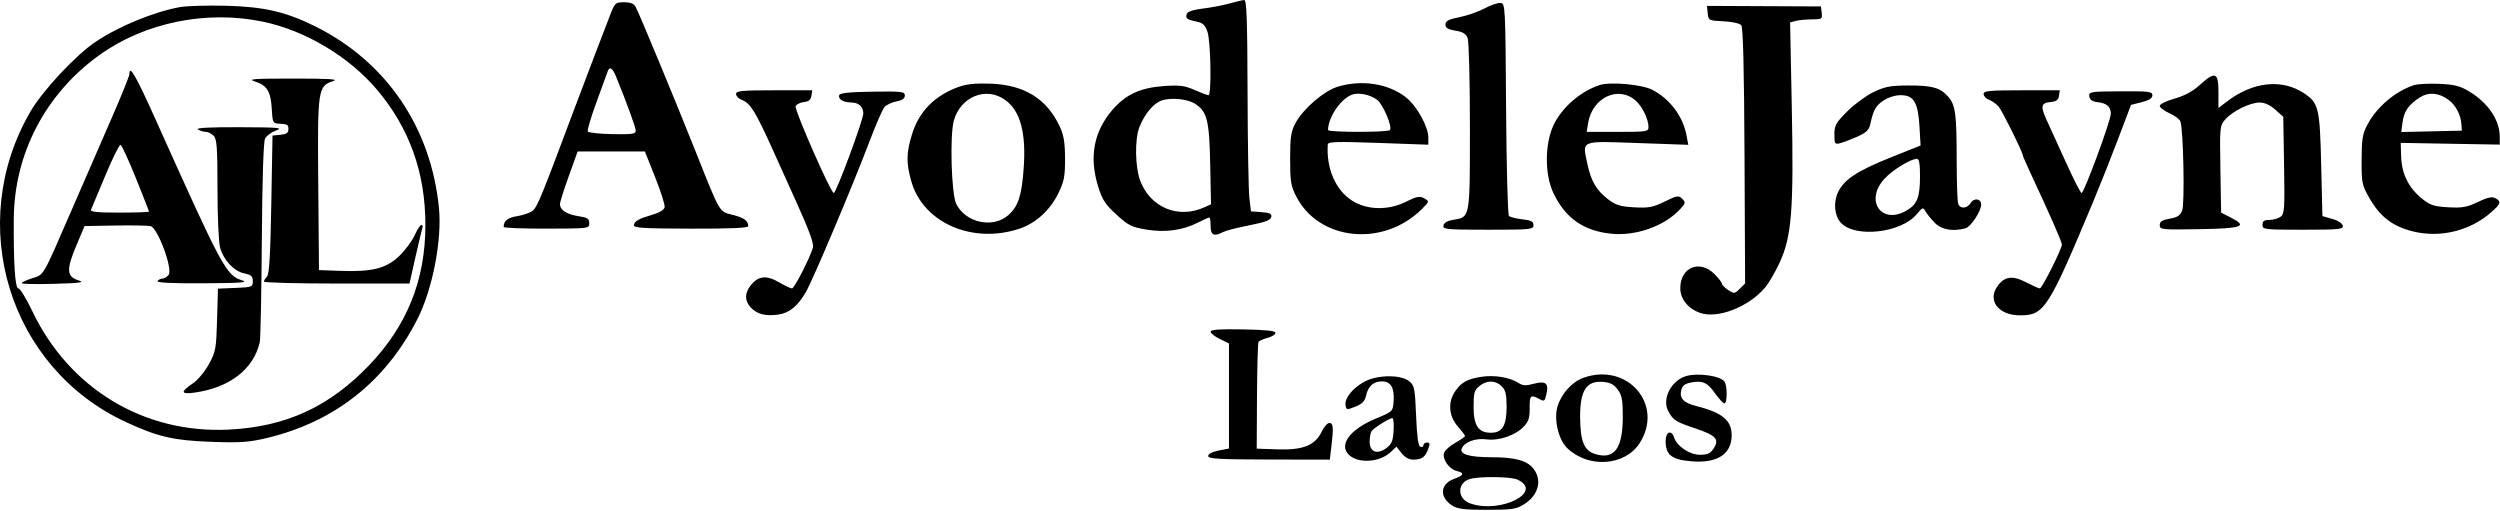 <svg width="1022" height="209" viewBox="0 0 1022 209" fill="none" xmlns="http://www.w3.org/2000/svg">
<path fill-rule="evenodd" clip-rule="evenodd" d="M502.401 1.47C499.651 2.229 494.775 3.151 491.566 3.519C487.981 3.931 485.524 4.73 485.193 5.593C484.479 7.453 485.158 8.012 489.1 8.814C491.715 9.346 492.649 10.205 493.595 12.948C494.97 16.937 495.336 38.911 494.028 38.911C493.548 38.911 490.988 37.952 488.34 36.781C484.304 34.996 482.27 34.737 475.77 35.183C466.21 35.838 460.15 38.642 454.766 44.902C447.12 53.794 445.185 64.145 448.914 76.217C450.601 81.678 451.812 83.543 456.391 87.728C461.259 92.177 462.596 92.846 468.629 93.852C476.398 95.147 483.512 94.171 489.844 90.941C492.031 89.825 494.064 88.911 494.361 88.911C494.658 88.911 494.901 90.486 494.901 92.411C494.901 96.165 496.297 96.84 499.984 94.866C501.058 94.292 505.861 93.054 510.658 92.116C517.189 90.839 519.461 89.987 519.702 88.722C519.958 87.382 519.13 86.969 515.713 86.722L511.401 86.411L510.75 80.911C510.392 77.886 510.054 58.424 510 37.661C509.923 8.129 509.629 -0.07 508.651 0C507.964 0.05 505.151 0.711 502.401 1.47ZM249.027 7.176C247.722 10.605 245.172 17.236 243.362 21.911C241.551 26.586 237.799 36.486 235.024 43.911C221.753 79.414 219.676 84.522 217.89 86.042C216.836 86.939 213.972 87.973 211.526 88.34C207.57 88.933 205.901 90.254 205.901 92.787C205.901 93.178 213.776 93.483 223.401 93.464C240.748 93.429 240.901 93.409 240.901 91.231C240.901 89.391 240.164 88.923 236.351 88.351C231.684 87.651 228.901 85.807 228.901 83.415C228.901 82.67 230.529 77.527 232.52 71.986L236.138 61.911H249.882H263.626L267.827 72.46C270.138 78.262 271.884 83.774 271.706 84.71C271.509 85.749 269.636 86.921 266.892 87.721C261.087 89.412 259.463 90.31 259.126 92.018C258.897 93.176 262.828 93.421 282.376 93.472C298.346 93.514 305.896 93.194 305.886 92.472C305.853 90.228 304.204 89.016 299.597 87.856C293.901 86.422 294.58 87.571 284.564 62.411C276.007 40.915 261.453 5.811 259.876 2.865C259.124 1.46 257.788 0.915 255.116 0.926C251.484 0.94 251.348 1.08 249.027 7.176ZM606.901 3.438C604.426 4.766 599.814 6.374 596.651 7.012C592.13 7.923 590.901 8.568 590.901 10.029C590.901 11.43 591.905 12.048 594.979 12.539C598.052 13.031 599.284 13.789 599.979 15.616C600.486 16.95 600.901 33.226 600.901 51.785C600.901 89.288 600.999 88.722 594.33 89.806C591.743 90.227 590.31 91.028 590.088 92.176C589.781 93.772 591.239 93.911 608.328 93.911C625.804 93.911 626.901 93.802 626.901 92.041C626.901 90.561 625.944 90.063 622.314 89.654C619.791 89.37 617.333 88.743 616.852 88.262C616.371 87.781 615.848 68.043 615.689 44.399C615.407 2.248 615.362 1.407 613.401 1.217C612.301 1.111 609.376 2.11 606.901 3.438ZM73.658 2.891C62.877 4.828 48.467 10.764 38.901 17.209C30.986 22.541 17.491 36.987 12.567 45.398C-14.418 91.497 3.646 150.442 51.54 172.57C64.621 178.614 70.89 180.062 86.401 180.622C98.332 181.052 101.698 180.817 109.175 179.032C136.884 172.416 157.849 155.786 170.765 130.176C176.877 118.056 180.732 97.98 179.444 84.975C176.193 52.143 157.998 25.354 129.14 10.911C116.917 4.793 107.821 2.7 91.901 2.342C84.476 2.175 76.267 2.422 73.658 2.891ZM698.106 5.411C698.395 8.351 698.524 8.417 704.566 8.707C708.108 8.876 711.196 9.562 711.824 10.318C712.576 11.224 712.992 27.873 713.159 63.743L713.401 115.852L711.216 118.039C709.127 120.129 708.917 120.152 706.466 118.545C705.055 117.621 703.901 116.46 703.901 115.965C703.901 115.47 702.516 113.68 700.824 111.988C694.826 105.989 686.899 109.296 686.902 117.796C686.904 122.216 690.001 126.11 694.923 127.881C702.083 130.457 714.8 125.537 721.545 117.581C723.024 115.838 725.705 111.241 727.503 107.365C732.46 96.683 733.312 85.799 732.481 43.791L731.795 9.172L734.098 8.555C735.365 8.216 738.343 7.932 740.717 7.925C744.793 7.912 745.016 7.764 744.717 5.271L744.401 2.63L721.106 2.521L697.811 2.411L698.106 5.411ZM107.691 8.903C124.888 12.533 142.726 23.194 154.089 36.634C167.373 52.345 173.901 70.565 173.901 91.934C173.901 114.398 166.462 133.013 151.021 149.186C134.655 166.329 116.842 174.503 93.401 175.628C58.807 177.289 28.304 158.858 13.186 127.161C10.759 122.073 8.218 117.911 7.539 117.911C6.163 117.911 5.5 107.978 5.637 89.411C5.833 62.775 18.613 38.328 40.598 22.533C59.213 9.16 84.536 4.016 107.691 8.903ZM251.787 31.161C256.269 42.157 259.901 52.142 259.901 53.47C259.901 54.762 258.365 54.982 250.381 54.833C245.145 54.736 240.609 54.248 240.302 53.75C239.994 53.252 241.607 47.797 243.887 41.628C246.167 35.459 248.213 29.849 248.435 29.161C249.127 27.016 250.41 27.781 251.787 31.161ZM52.901 30.283C52.901 31.038 49.586 39.25 45.534 48.533C41.483 57.816 34.065 74.861 29.05 86.411C17.219 113.659 18.084 112.175 13.122 113.756C10.8 114.496 8.9 115.396 8.899 115.756C8.898 116.116 14.861 116.239 22.149 116.028C32.992 115.715 34.807 115.461 32.132 114.628C27.246 113.108 27.04 110.268 31.114 100.608L34.571 92.411L46.986 92.196C53.814 92.078 60.356 92.185 61.524 92.433C64.496 93.066 70.797 110.127 68.901 112.411C68.216 113.236 67.063 113.911 66.338 113.911C65.612 113.911 64.741 114.361 64.401 114.911C63.996 115.566 70.449 115.876 83.092 115.809C98.302 115.728 101.693 115.48 99.065 114.64C92.421 112.514 91.12 110.103 63.747 49.161C55.514 30.832 52.901 26.284 52.901 30.283ZM899.18 34.812C896.344 37.378 892.981 39.186 888.93 40.323C885.614 41.253 882.901 42.58 882.901 43.27C882.901 43.961 884.658 45.301 886.806 46.249C888.953 47.196 890.998 48.721 891.349 49.637C892.561 52.795 893.168 83.298 892.074 86.063C891.264 88.112 890.103 88.87 886.963 89.4C883.848 89.927 882.901 90.538 882.901 92.025C882.901 93.871 883.649 93.948 899.069 93.686C916.742 93.385 919.034 92.55 912.011 88.967L907.99 86.916L907.696 69.163C907.409 51.893 907.463 51.341 909.684 48.822C912.684 45.42 919.822 41.911 923.745 41.911C925.783 41.911 928.005 42.925 930.135 44.827L933.401 47.743L933.73 67.533C934.029 85.537 933.899 87.439 932.289 88.617C931.315 89.329 929.255 89.911 927.71 89.911C925.568 89.911 924.901 90.386 924.901 91.911C924.901 93.831 925.568 93.911 941.474 93.911C956.381 93.911 958.015 93.744 957.724 92.251C957.537 91.289 955.718 90.12 953.401 89.471L949.401 88.351L948.901 67.381C948.347 44.166 947.87 42.148 942 38.196C932.97 32.118 921.057 33.351 910.418 41.466L906.901 44.148V37.53C906.901 29.488 905.579 29.022 899.18 34.812ZM104.145 33.284C109.131 34.834 110.731 37.416 111.096 44.502C111.371 49.829 111.623 50.423 113.651 50.536C117.669 50.759 117.901 50.886 117.901 52.848C117.901 54.302 117.091 54.862 114.651 55.098L111.401 55.411L110.901 83.613C110.535 104.275 110.067 112.148 109.151 113.063C108.464 113.749 107.901 114.671 107.901 115.111C107.901 115.551 121.288 115.911 137.651 115.91H167.401L169.824 105.16C171.157 99.248 172.443 93.849 172.681 93.161C172.92 92.474 172.729 91.923 172.258 91.937C171.787 91.951 170.547 93.863 169.504 96.187C168.461 98.51 165.664 102.288 163.287 104.582C157.97 109.715 152.234 111.192 139.401 110.733L130.401 110.411L130.103 75.411C129.771 36.361 129.945 35.158 136.245 33.131C138.608 32.37 134.502 32.116 119.901 32.118C103.593 32.12 101.014 32.311 104.145 33.284ZM391.901 35.518C382.127 39.052 375.752 45.502 372.875 54.766C370.477 62.486 370.404 66.508 372.522 74.057C377.315 91.14 397.727 100.006 417.034 93.39C423.493 91.177 429.281 85.873 432.59 79.135C435.006 74.216 435.4 72.216 435.391 64.911C435.384 58.411 434.888 55.34 433.286 51.86C428.022 40.431 418.839 34.702 404.982 34.201C398.903 33.981 395.089 34.365 391.901 35.518ZM546.761 35.479C541.169 37.2 532.686 44.529 529.606 50.298C527.748 53.78 527.41 56.021 527.406 64.911C527.402 74.134 527.704 76.004 529.892 80.288C539.195 98.505 565.585 101.136 581.309 85.413C584.419 82.302 584.425 82.262 581.919 80.92C580.358 80.085 578.876 80.397 574.952 82.385C567.63 86.096 558.93 85.95 552.719 82.011C545.989 77.743 542.112 68.765 542.804 59.051C542.884 57.926 546.446 57.818 563.401 58.423L583.901 59.155V56.229C583.901 51.772 579.211 43.325 574.794 39.826C567.63 34.153 556.617 32.444 546.761 35.479ZM653.895 34.781C645.144 37.668 636.93 45.411 634.186 53.359C631.451 61.281 631.809 72.139 635.03 78.911C639.889 89.126 647.296 94.356 658.573 95.535C668.737 96.597 680.417 92.455 686.845 85.51C689.084 83.09 689.155 82.736 687.689 81.271C686.224 79.805 685.623 79.9 680.504 82.405C675.687 84.761 673.971 85.085 668.049 84.751C662.394 84.43 660.522 83.859 657.456 81.52C652.595 77.813 650.429 74.112 648.899 66.9C646.842 57.209 645.787 57.64 669.539 58.476L690.178 59.203L689.454 55.341C687.992 47.55 682.626 40.397 675.483 36.717C671.181 34.501 658.255 33.342 653.895 34.781ZM986.895 34.787C979.139 37.327 971.633 43.702 967.754 51.042C965.793 54.752 965.442 56.919 965.423 65.411C965.402 74.921 965.563 75.691 968.697 81.114C973.097 88.725 978.139 92.556 986.463 94.611C997.575 97.353 1009.75 94.373 1018.37 86.801C1022.38 83.28 1022.65 82.381 1020.08 81.007C1018.73 80.283 1016.89 80.688 1012.94 82.576C1008.47 84.718 1006.55 85.06 1000.82 84.737C995.039 84.41 993.44 83.891 990.207 81.292C984.711 76.873 981.838 71.17 981.599 64.203L981.401 58.411L1001.65 58.763L1021.9 59.115V55.981C1021.9 48.969 1017.06 41.887 1009.02 37.149C1005.54 35.099 1003.06 34.503 997.018 34.265C992.829 34.1 988.273 34.335 986.895 34.787ZM765.901 37.639C762.876 39.099 758.039 42.653 755.151 45.537C750.494 50.188 749.901 51.252 749.901 54.954C749.901 58.813 750.075 59.084 752.207 58.549C753.475 58.231 756.621 57.038 759.198 55.898C762.701 54.348 764.035 53.141 764.48 51.118C765.846 44.91 766.719 43.3 769.876 41.161C771.888 39.798 774.706 38.911 777.026 38.911C782.352 38.911 784.114 41.871 784.687 51.782L785.133 59.484L773.074 64.301C759.289 69.806 753.856 73.378 751.404 78.547C749.417 82.734 749.895 88.142 752.508 91.029C758.219 97.34 777.038 95.291 783.46 87.659C785.968 84.677 786.157 84.617 787.185 86.465C787.78 87.535 789.5 89.649 791.007 91.161C793.77 93.934 798.302 94.716 803.512 93.317C805.676 92.737 809.901 86.331 809.901 83.632C809.901 81.216 807.021 80.746 805.651 82.939C804.172 85.309 801.35 85.523 800.508 83.329C800.174 82.459 799.896 74.472 799.89 65.579C799.877 46.496 799.418 43.021 796.457 39.575C793.262 35.856 789.901 34.906 780.086 34.948C772.781 34.978 770.527 35.406 765.901 37.639ZM300.901 38.436C300.901 39.274 301.973 40.368 303.283 40.866C306.784 42.197 308.831 45.528 316.214 61.911C317.577 64.936 321.908 74.534 325.839 83.24C330.87 94.384 332.791 99.712 332.327 101.24C330.946 105.789 324.717 117.911 323.759 117.911C323.208 117.911 320.805 116.767 318.42 115.369C313.347 112.396 309.938 112.777 306.885 116.658C304.35 119.881 304.365 122.958 306.929 125.71C309.46 128.427 312.857 129.314 318.06 128.617C322.626 128.004 326.004 125.269 329.432 119.411C332.241 114.61 348.801 75.413 355.415 57.911C358.013 51.036 360.789 44.668 361.585 43.76C362.381 42.852 364.577 41.819 366.466 41.465C368.843 41.019 369.901 40.275 369.901 39.05C369.901 37.436 368.736 37.297 356.692 37.473C347.225 37.611 343.366 38.017 343.07 38.904C342.532 40.519 344.746 41.876 347.951 41.896C351.026 41.914 352.891 43.587 352.929 46.361C352.963 48.903 341.829 78.911 340.852 78.911C339.648 78.911 324.695 44.891 325.256 43.429C325.546 42.674 327.047 41.91 328.592 41.733C330.62 41.501 331.49 40.786 331.721 39.161L332.04 36.911H316.471C303.185 36.911 300.901 37.135 300.901 38.436ZM810.901 38.436C810.901 39.274 811.914 40.348 813.151 40.821C814.388 41.294 816.131 42.521 817.023 43.546C818.475 45.216 826.901 62.201 826.901 63.459C826.901 63.739 828.419 67.218 830.274 71.189C837.997 87.726 842.901 98.904 842.901 99.971C842.901 101.754 834.785 117.911 833.888 117.911C833.447 117.911 830.877 116.765 828.179 115.365C822.644 112.494 819.373 112.971 816.502 117.07C812.383 122.951 817.058 128.911 825.788 128.911C835.703 128.911 837.329 126.385 855.713 82.411C858.472 75.811 863.075 64.216 865.941 56.644L871.153 42.876L875.527 41.775C878.563 41.01 879.901 40.149 879.901 38.959C879.901 37.423 878.543 37.253 866.865 37.328C854.423 37.407 853.842 37.502 854.115 39.411C854.315 40.807 855.307 41.513 857.401 41.749C861.283 42.187 862.901 43.588 862.901 46.508C862.901 49.304 851.977 78.911 850.945 78.911C850.552 78.911 847.634 73.173 844.459 66.161C841.284 59.148 837.835 51.581 836.794 49.345C834.065 43.485 834.313 42.094 838.151 41.724C840.642 41.484 841.476 40.886 841.721 39.161L842.04 36.911H826.471C813.185 36.911 810.901 37.135 810.901 38.436ZM410.839 40.8C417.118 45.268 419.546 54.191 418.475 68.867C417.656 80.091 416.234 84.411 412.194 87.959C405.9 93.485 394.777 91.087 390.919 83.374C388.918 79.374 388.221 55.411 389.928 49.315C392.672 39.514 403.078 35.277 410.839 40.8ZM562.901 40.754C565.297 42.498 569.217 51.591 568.249 53.157C567.641 54.14 542.899 54.143 542.907 53.161C542.944 48.101 547.786 40.786 552.401 38.816C555.104 37.662 559.859 38.539 562.901 40.754ZM668.78 41.242C671.436 43.663 673.901 48.784 673.901 51.879C673.901 53.814 673.301 53.911 661.27 53.911H648.639L649.224 50.305C650.931 39.791 661.71 34.796 668.78 41.242ZM1000.9 40.762C1003.84 42.913 1005.96 46.86 1006.22 50.682L1006.4 53.411L994.015 53.693L981.629 53.975L982.18 49.865C982.778 45.412 984.718 42.688 989.401 39.729C992.853 37.548 997.017 37.922 1000.9 40.762ZM488.63 42.471C493.473 45.64 494.366 49.228 494.726 66.964L495.063 83.516L492.45 84.707C481.761 89.578 470.394 84.937 466.163 73.977C464.012 68.403 463.827 56.836 465.811 51.911C468.077 46.285 471.732 42.022 475.187 40.977C479.126 39.785 485.63 40.508 488.63 42.471ZM80.901 52.911C81.726 53.444 83.156 53.887 84.08 53.896C85.003 53.904 86.465 54.618 87.33 55.482C88.654 56.807 88.902 60.227 88.907 77.232C88.91 88.331 89.387 99.122 89.968 101.214C91.398 106.363 95.671 110.912 99.888 111.774C102.704 112.35 103.346 112.939 103.348 114.946C103.351 117.308 103.055 117.423 96.226 117.703L89.1 117.995L88.74 130.703C88.403 142.583 88.185 143.767 85.39 148.883C83.746 151.892 80.826 155.407 78.901 156.693C73.643 160.205 73.821 161.291 79.523 160.497C93.859 158.5 103.66 150.934 106.191 139.911C106.507 138.536 106.889 119.705 107.04 98.063C107.212 73.283 107.7 57.95 108.357 56.647C108.931 55.509 110.976 54.013 112.901 53.321C115.946 52.227 113.996 52.055 97.901 52.002C85.614 51.962 79.905 52.267 80.901 52.911ZM55.535 72.786C58.486 80.092 60.901 86.26 60.901 86.491C60.901 86.722 55.453 86.911 48.794 86.911C39.481 86.911 36.814 86.623 37.238 85.661C37.541 84.974 40.177 78.677 43.095 71.668C46.013 64.66 48.799 59.055 49.285 59.213C49.771 59.371 52.584 65.479 55.535 72.786ZM784.901 71.846C784.901 80.495 783.831 83.373 779.676 85.907C769.382 92.183 762.08 82.253 770.299 73.155C773.551 69.556 781.016 64.954 783.651 64.925C784.532 64.915 784.901 66.957 784.901 71.846ZM494.901 135.579C494.901 136.221 496.589 137.571 498.651 138.579L502.401 140.411V161.879V183.348L498.151 184.188C495.592 184.694 493.901 185.582 493.901 186.419C493.901 187.568 498.222 187.817 518.762 187.855L543.624 187.9L544.254 182.655C545.207 174.719 545.057 172.911 543.448 172.911C542.649 172.911 541.237 174.508 540.31 176.461C537.658 182.05 532.677 184.05 522.287 183.699L513.743 183.411L513.858 162.007C513.922 150.234 514.205 140.229 514.487 139.772C514.769 139.316 516.44 138.569 518.2 138.113C519.961 137.657 521.401 136.746 521.401 136.089C521.401 135.235 517.623 134.825 508.151 134.653C498.577 134.478 494.9 134.735 494.901 135.579ZM605.773 154.011C599.931 154.894 597.571 156.161 594.971 159.813C591.82 164.237 592.194 170.036 595.901 174.258C597.551 176.137 598.901 177.924 598.901 178.229C598.901 178.534 597.106 179.792 594.912 181.025C592.718 182.258 590.656 184.109 590.329 185.138C589.53 187.655 592.345 191.733 595.414 192.504C598.819 193.358 598.535 194.28 594.404 195.774C588.739 197.822 588.32 203.175 593.556 206.603C595.817 208.083 598.41 208.411 607.859 208.411C618.052 208.411 619.819 208.151 622.979 206.186C628.932 202.483 630.572 196.305 626.856 191.58C624.239 188.254 619.35 186.924 609.716 186.917C600.763 186.91 596.652 185.725 597.541 183.406C598.573 180.717 603.174 179.004 607.724 179.614C612.827 180.299 619.574 177.953 623 174.304C624.893 172.288 625.386 170.707 625.328 166.829C625.252 161.69 625.719 161.208 629.052 162.992C631.391 164.244 631.426 164.22 632.219 160.903C633.225 156.69 631.816 155.588 627.061 156.868C623.717 157.768 622.505 157.699 620.668 156.501C617.262 154.28 610.963 153.227 605.773 154.011ZM647.401 154.407C642.69 156.066 638.284 160.91 636.709 166.163C635.131 171.422 637.075 179.746 640.689 183.207C649.388 191.54 664.284 190.5 670.294 181.141C680.335 165.506 665.403 148.069 647.401 154.407ZM689.216 153.761C683.173 155.559 679.335 163.117 681.967 168.035C683.966 171.77 685.02 172.451 692.847 175.06C701.51 177.947 703.017 179.559 700.559 183.31C699.206 185.375 698.052 185.911 694.955 185.911C690.726 185.911 685.522 182.442 684.387 178.867C683.326 175.523 680.901 176.519 680.901 180.3C680.901 185.978 683.357 187.906 691.452 188.58C702.051 189.463 707.901 185.669 707.901 177.911C707.901 171.796 704.086 168.676 693.267 165.941C688.239 164.67 686.472 162.755 687.297 159.468C687.756 157.641 688.803 156.832 691.322 156.36C696.081 155.467 697.98 156.343 701.216 160.925C702.764 163.117 704.452 164.911 704.966 164.911C706.125 164.911 706.177 157.895 705.032 156.089C703.492 153.661 694.165 152.288 689.216 153.761ZM557.495 156.177C552.753 158.889 549.606 162.908 550.063 165.667C550.385 167.613 550.575 167.64 554.09 166.228C556.825 165.129 557.945 163.989 558.421 161.818C559.288 157.874 561.453 155.911 564.937 155.911C568.574 155.911 570.117 158.566 569.707 164.115C569.403 168.211 569.347 168.265 562.401 171.138C551.699 175.563 547.014 182.093 551.651 186.122C555.645 189.592 564.106 188.946 568.48 184.837L570.865 182.596L572.956 185.253C574.298 186.96 576.004 187.906 577.724 187.896C581.233 187.876 582.555 186.952 583.814 183.641C584.653 181.432 584.57 180.911 583.376 180.911C582.565 180.911 581.901 181.399 581.901 181.994C581.901 182.59 581.339 182.892 580.651 182.664C579.779 182.376 579.25 178.54 578.901 169.991C578.437 158.618 578.23 157.593 576.04 155.821C572.569 153.013 562.698 153.202 557.495 156.177ZM613.901 157.911C615.476 159.486 615.901 161.244 615.901 166.188C615.901 174.001 614.164 176.911 609.499 176.911C604.338 176.911 602.401 173.993 602.401 166.218C602.401 160.611 602.72 159.476 604.762 157.823C607.809 155.355 611.38 155.39 613.901 157.911ZM661.301 159.234C663.033 161.563 663.401 163.491 663.401 170.234C663.401 183.489 659.904 188.129 651.871 185.532C647.579 184.145 646.038 180.287 645.957 170.726C645.864 159.713 648.454 155.606 655.174 156.11C658.23 156.338 659.707 157.092 661.301 159.234ZM569.703 176.06C569.456 180.264 568.919 181.567 566.771 183.165C563.023 185.954 559.896 184.781 559.916 180.594C559.925 178.843 560.262 176.905 560.666 176.287C561.505 175.003 567.993 170.92 569.203 170.915C569.645 170.913 569.87 173.228 569.703 176.06ZM620.299 196.046C631.298 201.058 613.419 210.125 601.044 205.811C595.606 203.915 595.574 197.3 600.996 195.783C604.999 194.663 617.641 194.835 620.299 196.046Z" fill="black"/>
</svg>
